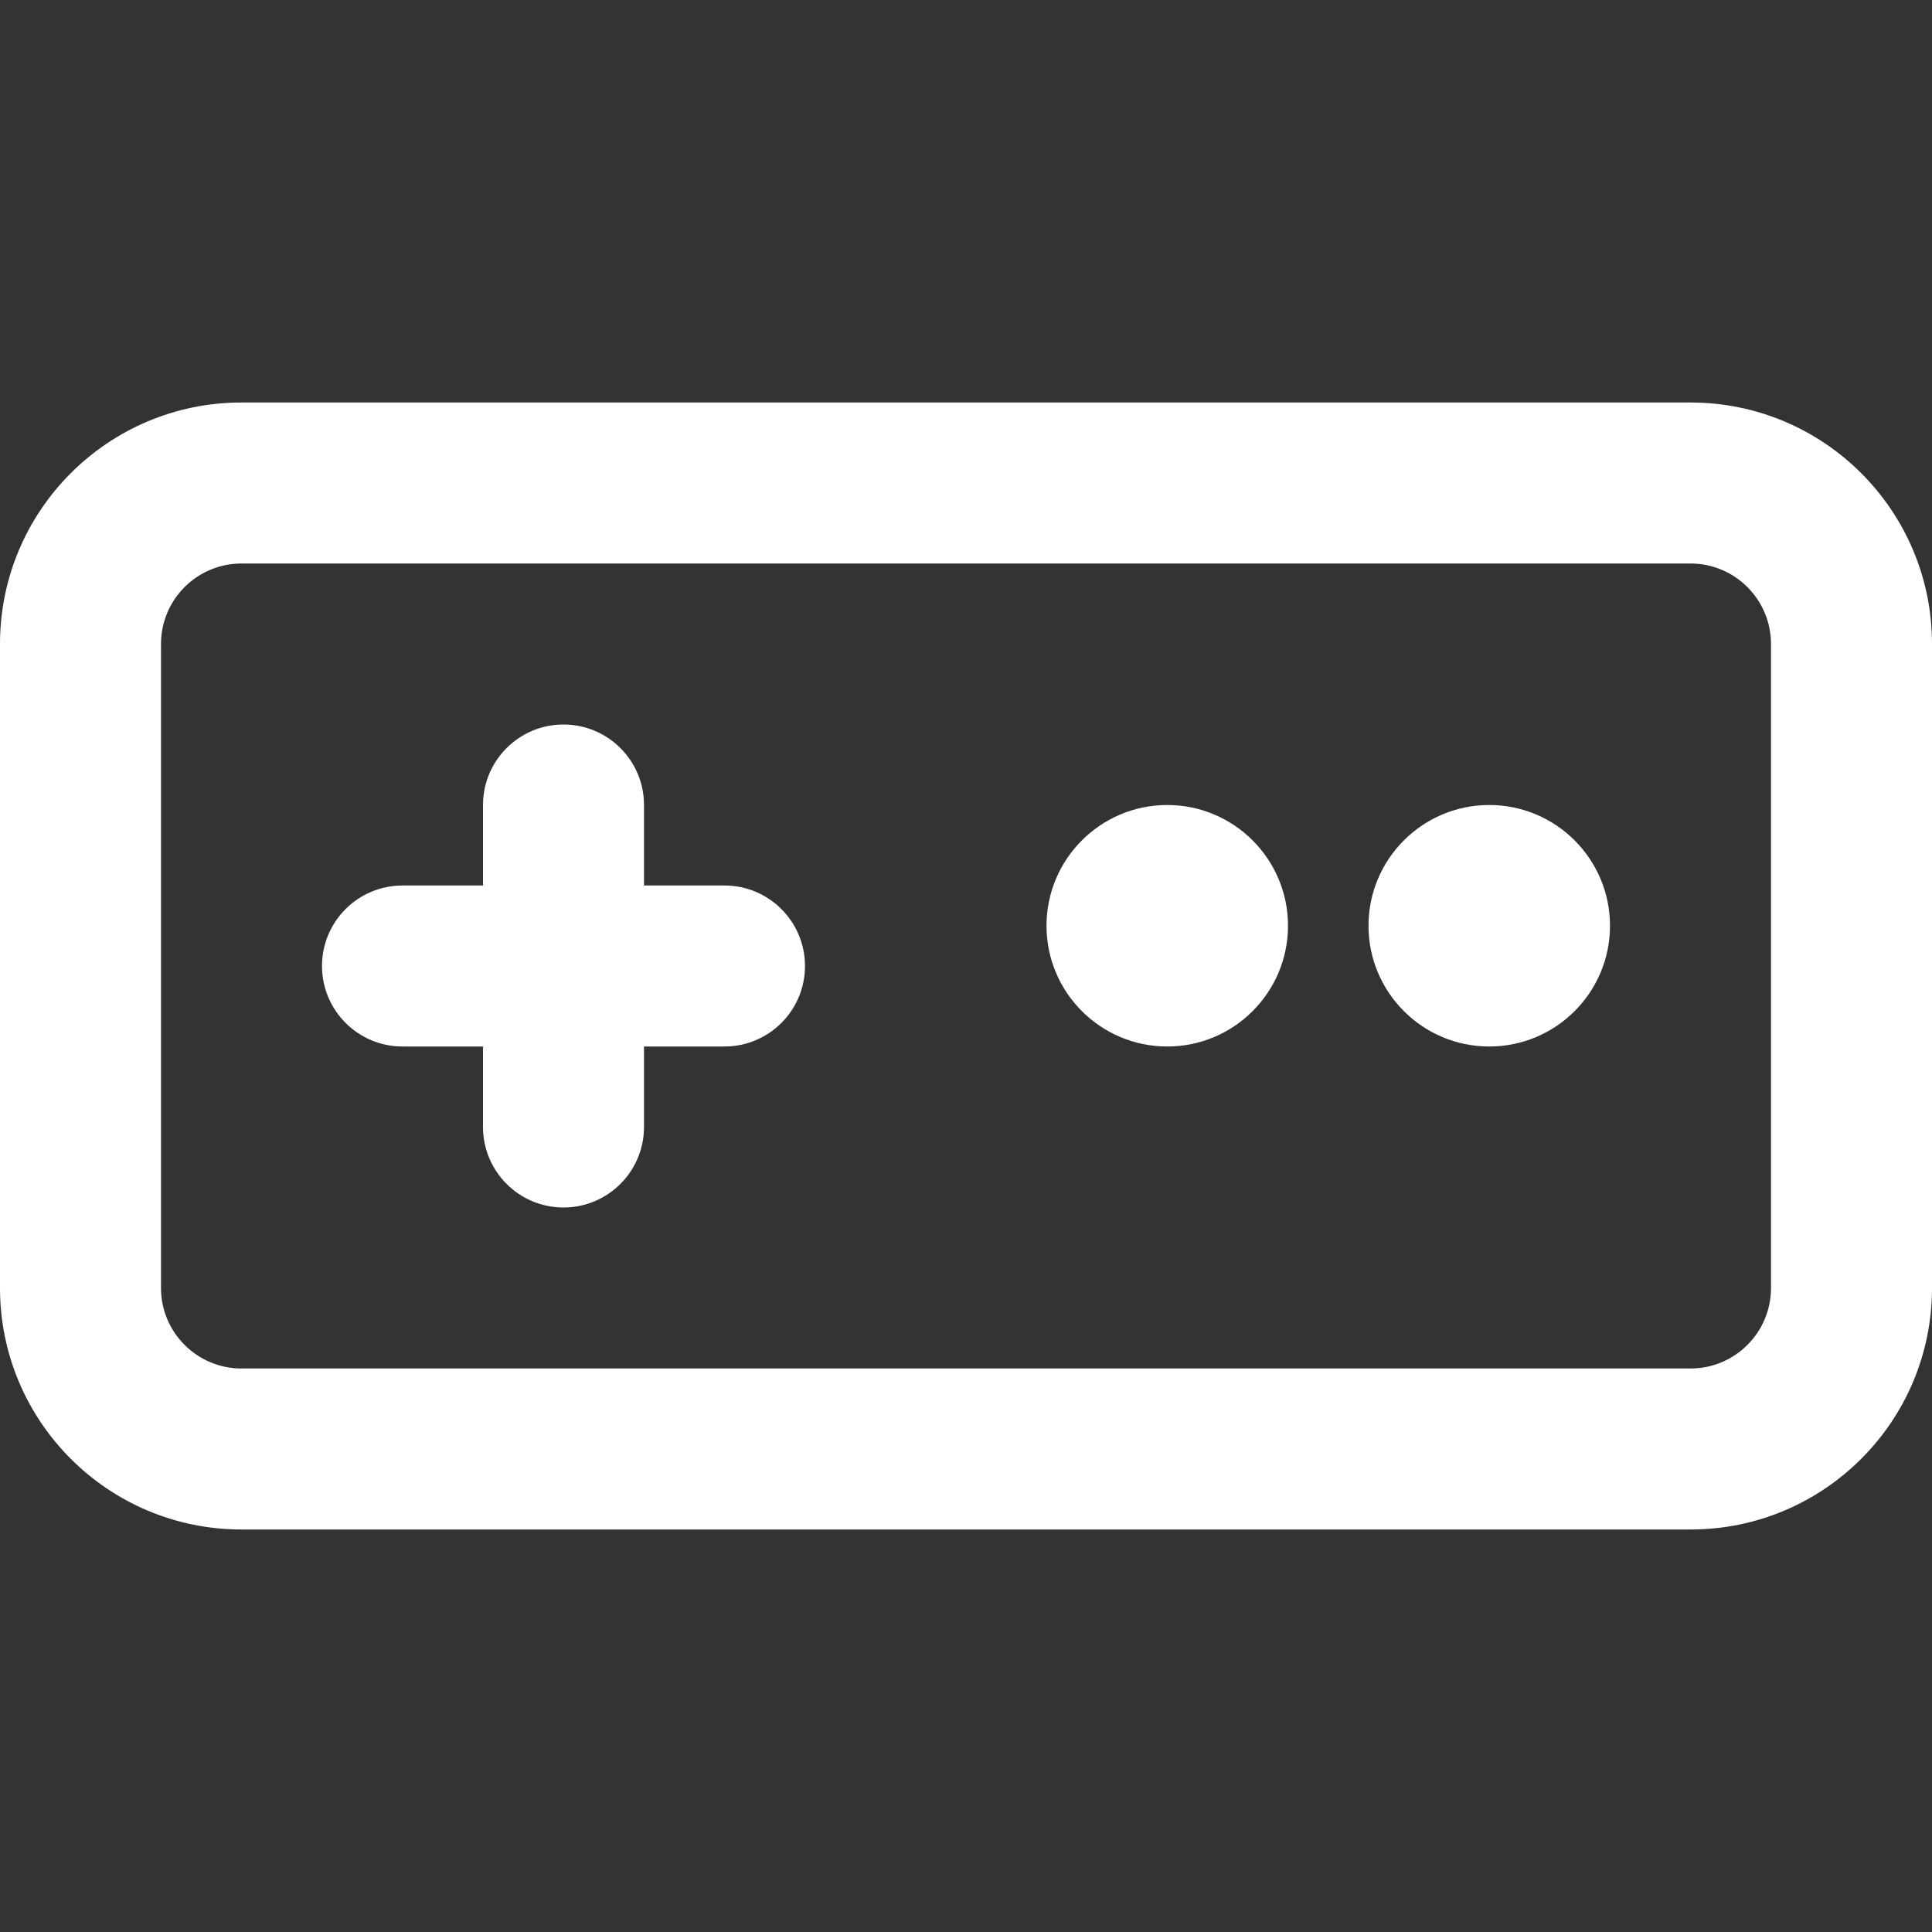 <svg viewBox="0 0 24 24" fill="#ffffff" xmlns="http://www.w3.org/2000/svg">
    <rect x="0" y="0" width="24" height="24" fill="#333333" stroke="none"/>
    <g id="SVGRepo_bgCarrier" stroke-width="0"></g>
    <g id="SVGRepo_tracerCarrier" stroke-linecap="round" stroke-linejoin="round"></g>
    <g id="SVGRepo_iconCarrier">
        <path fill-rule="evenodd" clip-rule="evenodd"
            d="M3 5C1.343 5 0 6.343 0 8V16C0 17.657 1.343 19 3 19H21C22.657 19 24 17.657 24 16V8C24 6.343 22.657 5 21 5H3ZM2 8C2 7.448 2.448 7 3 7H21C21.552 7 22 7.448 22 8V16C22 16.552 21.552 17 21 17H3C2.448 17 2 16.552 2 16V8ZM8 10C8 9.448 7.552 9 7 9C6.448 9 6 9.448 6 10V11H5C4.448 11 4 11.448 4 12C4 12.552 4.448 13 5 13H6V14C6 14.552 6.448 15 7 15C7.552 15 8 14.552 8 14V13H9C9.552 13 10 12.552 10 12C10 11.448 9.552 11 9 11H8V10ZM16 11.5C16 12.328 15.328 13 14.5 13C13.672 13 13 12.328 13 11.5C13 10.672 13.672 10 14.5 10C15.328 10 16 10.672 16 11.5ZM18.5 13C19.328 13 20 12.328 20 11.5C20 10.672 19.328 10 18.5 10C17.672 10 17 10.672 17 11.5C17 12.328 17.672 13 18.5 13Z"
            fill="#ffffff"></path>
    </g>
</svg>